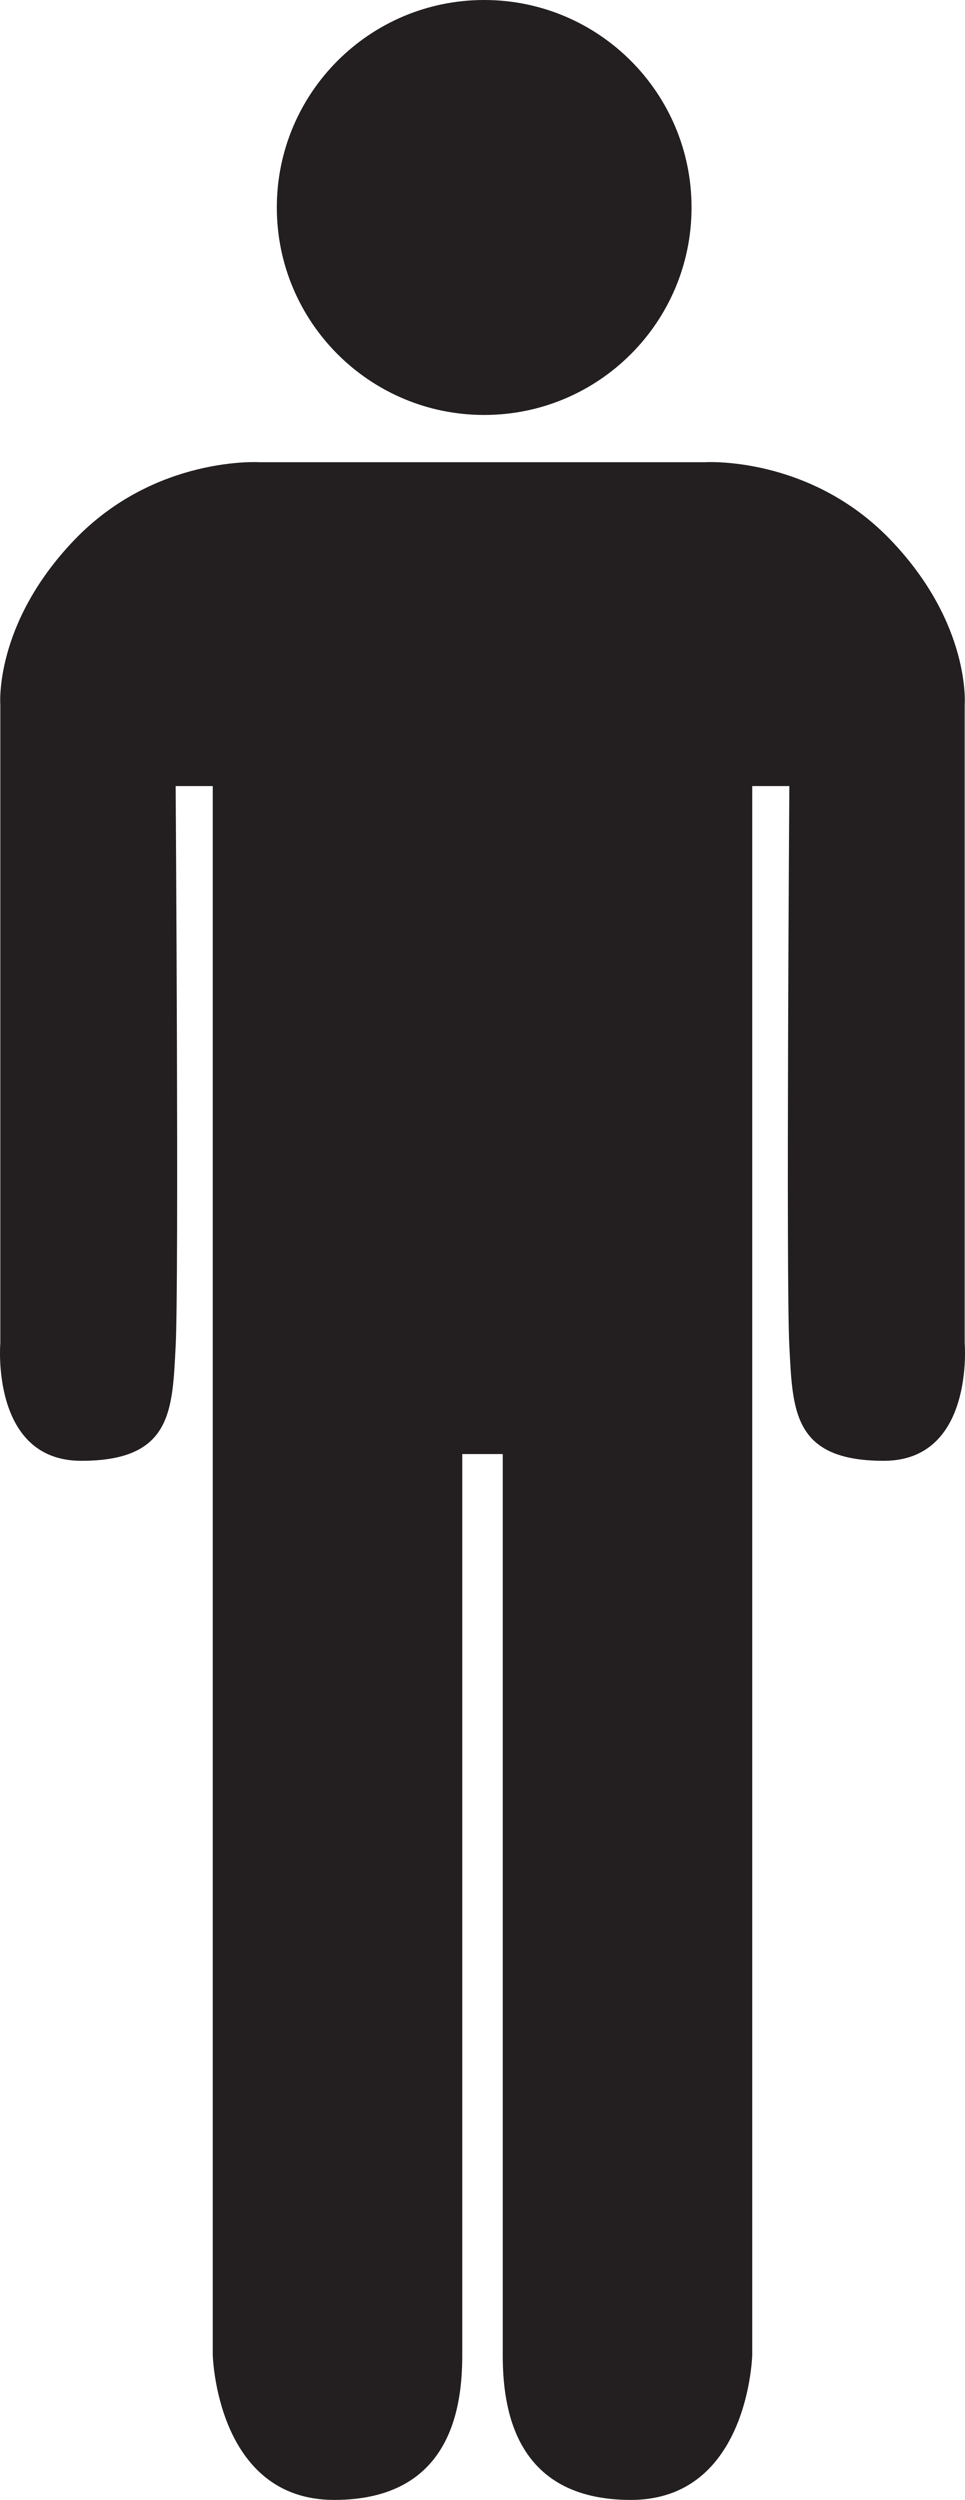 <?xml version="1.0" encoding="utf-8"?>
<!-- Generator: Adobe Illustrator 17.0.0, SVG Export Plug-In . SVG Version: 6.00 Build 0)  -->
<!DOCTYPE svg PUBLIC "-//W3C//DTD SVG 1.1//EN" "http://www.w3.org/Graphics/SVG/1.1/DTD/svg11.dtd">
<svg version="1.1" id="Layer_1" xmlns="http://www.w3.org/2000/svg" xmlns:xlink="http://www.w3.org/1999/xlink" x="0px" y="0px"
	 width="95.399px" height="247px" viewBox="0 0 95.399 247" style="enable-background:new 0 0 95.399 247;" xml:space="preserve">
<style type="text/css">
	.st0{fill:#231F20;}
</style>
<path class="st0" d="M87.366,144.333c-9,0-9-5-9.333-11.333c-0.333-6.333,0-55.333,0-55.333h-3.667v155c0,0-0.333,14.333-12,14.333
	C50.7,247,49.7,237.667,49.7,232.667s0-89,0-89h-2h-2c0,0,0,84,0,89S44.7,247,33.033,247c-11.667,0-12-14.333-12-14.333v-155h-3.667
	c0,0,0.333,49,0,55.333c-0.333,6.333-0.333,11.333-9.333,11.333s-8-11.667-8-11.667v-63c0,0-0.667-8,7.333-16.333
	S25.7,45.667,25.7,45.667h22h22c0,0,10.333-0.667,18.333,7.667s7.333,16.333,7.333,16.333v63
	C95.366,132.667,96.366,144.333,87.366,144.333z M47.866,0c-11.322,0-20.5,9.178-20.5,20.5S36.545,41,47.866,41
	s20.5-9.178,20.5-20.5S59.188,0,47.866,0z"/>
</svg>

